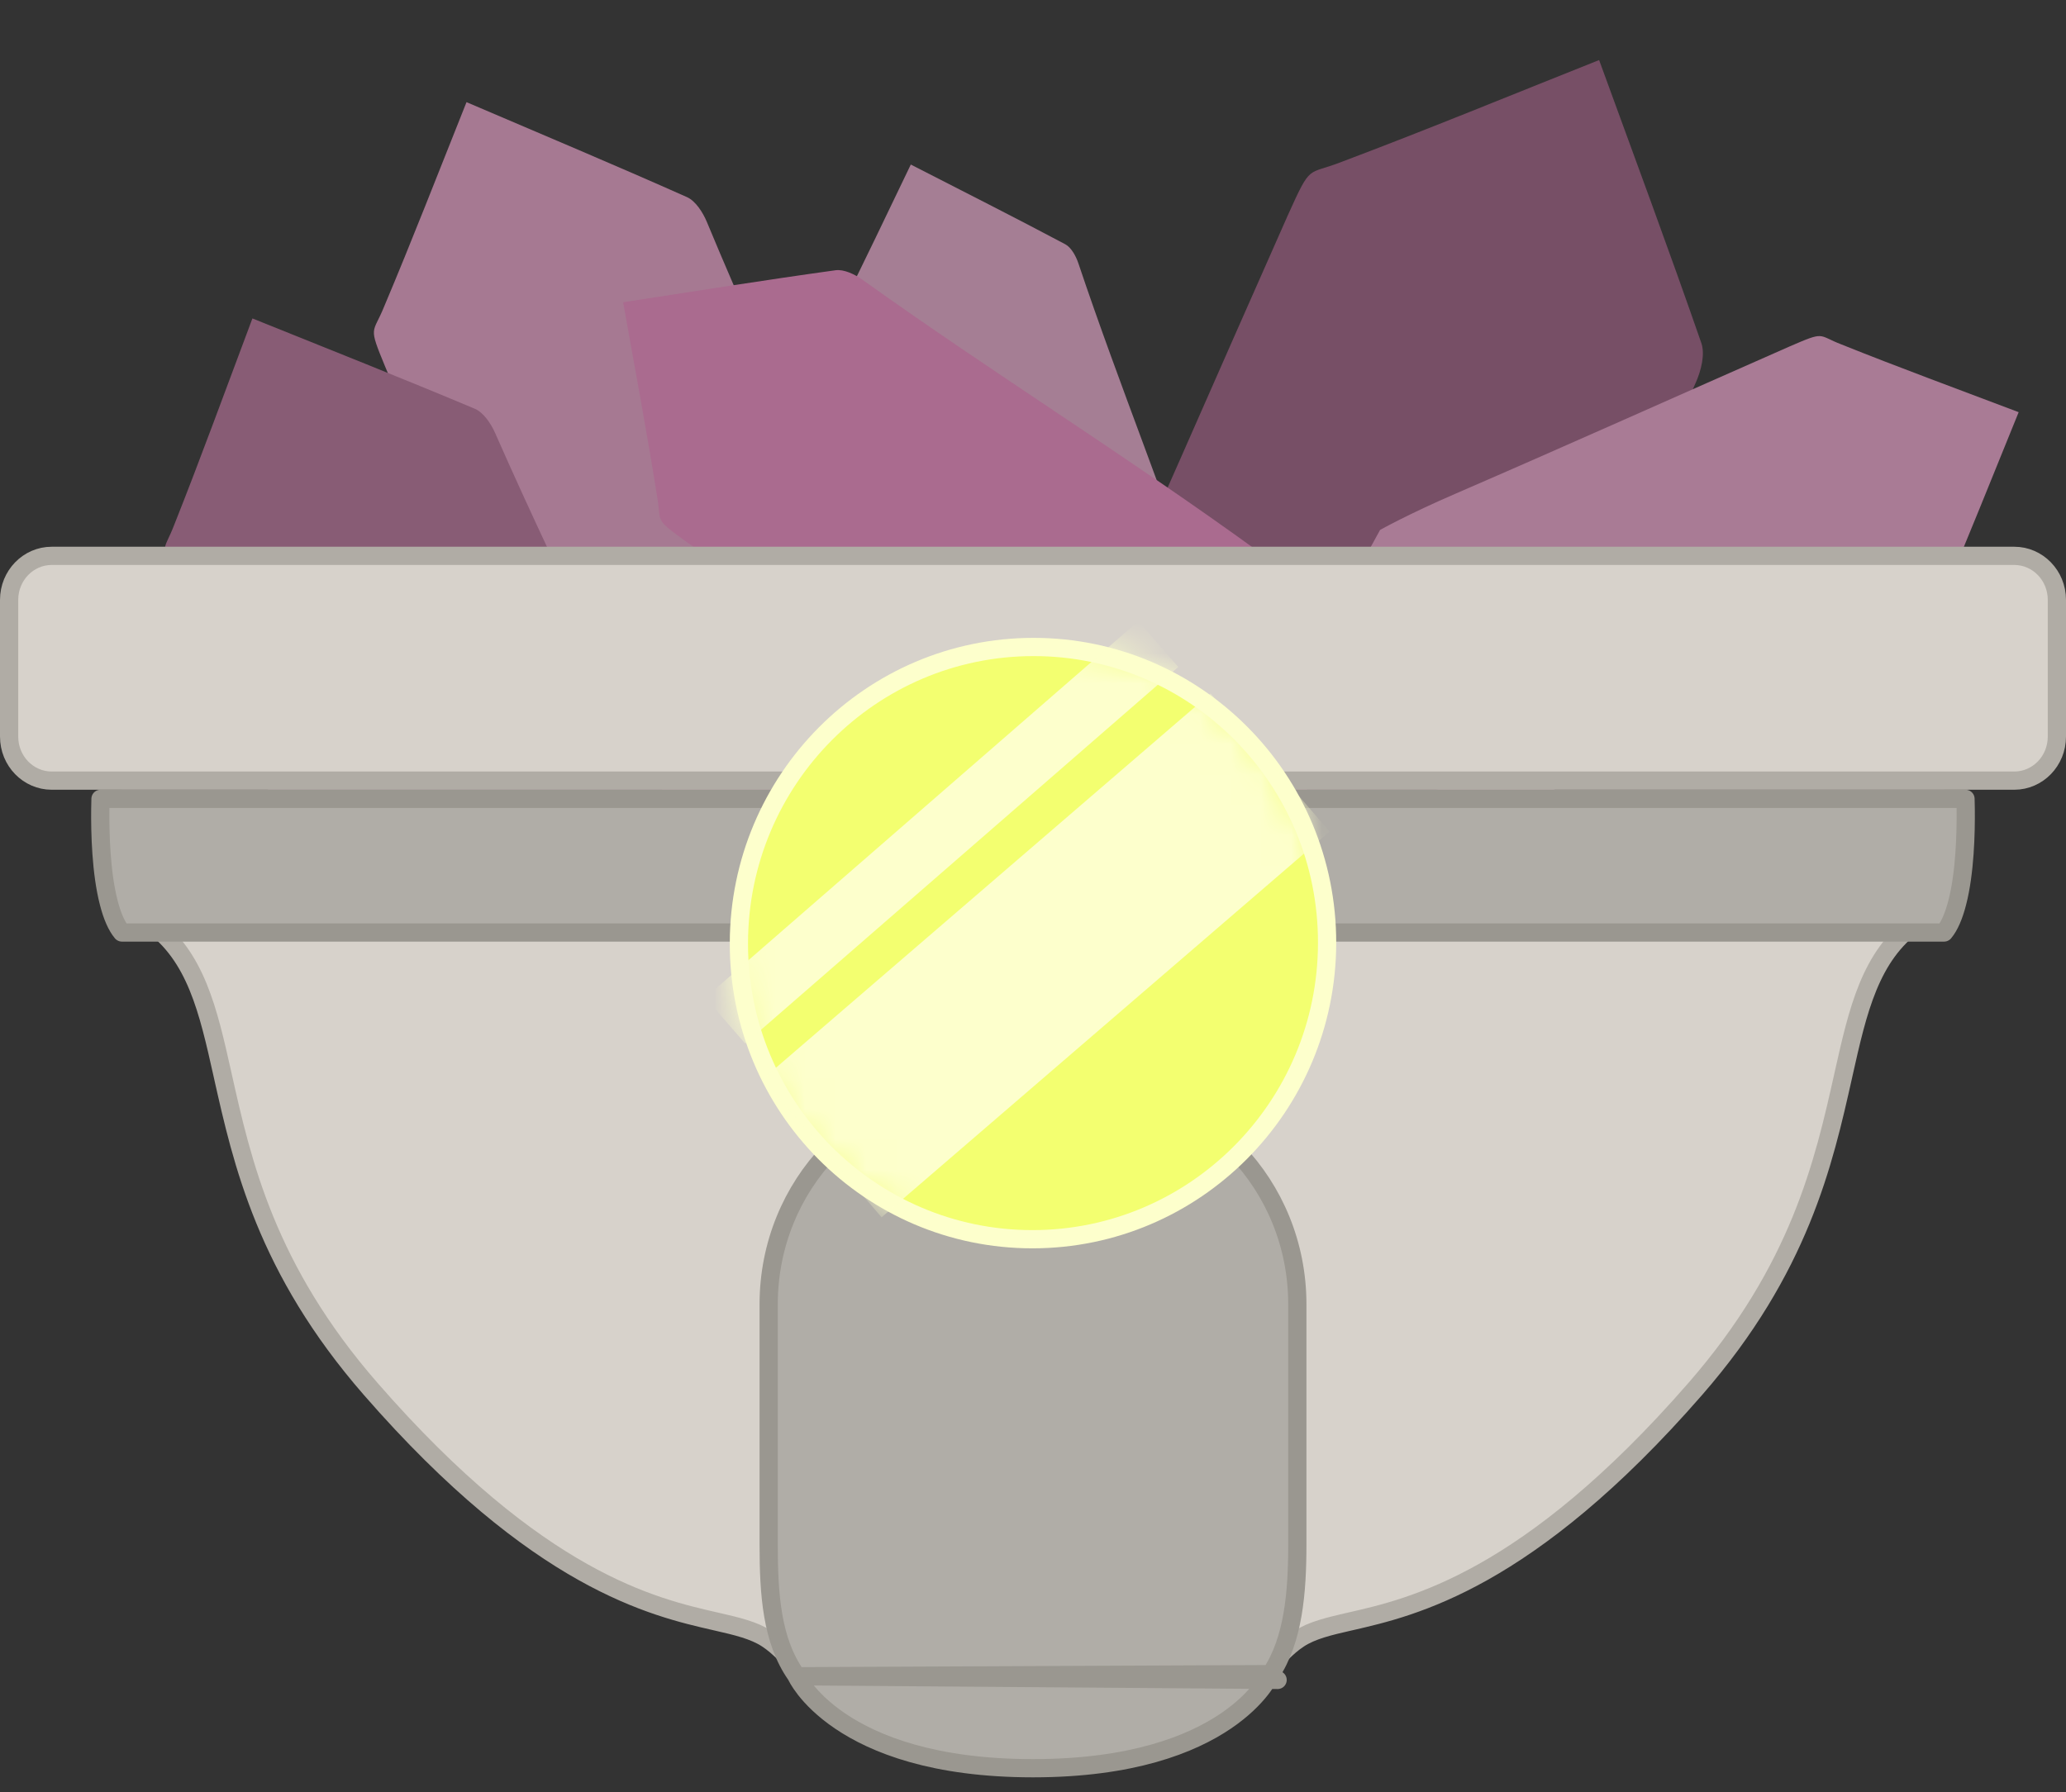 <svg width="68" height="59" viewBox="0 0 68 59" fill="none" xmlns="http://www.w3.org/2000/svg">
<rect x="0" y="0" width="68" height="59" fill="#333333" stroke="none"/>
<g clip-path="url(#clip0_2103_9901)">
<path d="M29.978 5.417C31.736 6.319 33.407 7.161 35.059 8.04C35.258 8.145 35.413 8.43 35.492 8.664C36.844 12.693 38.469 16.655 39.792 20.694C39.389 21.485 39.216 21.904 38.981 22.386C38.217 24.04 37.911 24.87 37.079 26.704C36.133 26.217 34.986 25.516 34.38 25.12C33.743 24.703 31.684 23.327 31.684 23.327C31.684 23.327 31.317 22.515 30.861 21.144C29.791 17.924 28.691 14.768 27.609 11.579C27.265 10.545 27.365 10.789 27.68 10.143C28.455 8.613 29.185 7.058 29.977 5.419L29.978 5.417Z" fill="#A57E94"/>
<path d="M15.355 3.363C17.864 4.436 20.248 5.437 22.61 6.489C22.893 6.615 23.135 6.992 23.266 7.308C25.517 12.731 28.136 18.035 30.347 23.474C29.867 24.604 29.67 25.197 29.393 25.884C28.497 28.237 28.157 29.41 27.185 32.017C25.834 31.437 24.186 30.581 23.313 30.093C22.395 29.58 19.425 27.882 19.425 27.882C19.425 27.882 18.842 26.798 18.082 24.951C16.298 20.617 14.48 16.373 12.682 12.082C12.108 10.69 12.271 11.017 12.642 10.096C13.564 7.913 14.42 5.7 15.354 3.365L15.355 3.363Z" fill="#A67992"/>
<path d="M8.307 10.483C10.839 11.504 13.243 12.454 15.627 13.457C15.912 13.576 16.162 13.948 16.299 14.261C18.664 19.636 21.394 24.883 23.719 30.275C23.263 31.414 23.078 32.012 22.816 32.704C21.97 35.075 21.654 36.255 20.737 38.883C19.375 38.331 17.709 37.509 16.826 37.04C15.898 36.547 12.893 34.911 12.893 34.911C12.893 34.911 12.286 33.84 11.488 32.01C9.613 27.714 7.706 23.509 5.818 19.257C5.216 17.877 5.385 18.2 5.737 17.272C6.612 15.07 7.422 12.84 8.307 10.486L8.307 10.483Z" fill="#885C75"/>
<path d="M52.633 1.976C53.805 5.192 54.935 8.231 55.998 11.295C56.126 11.662 55.989 12.208 55.813 12.6C52.795 19.343 50.202 26.318 47.135 33.038C45.694 33.577 44.984 33.911 44.12 34.252C41.207 35.47 39.845 36.174 36.634 37.543C36.007 35.81 35.375 33.566 35.073 32.349C34.754 31.068 33.758 26.892 33.758 26.892C33.758 26.892 34.247 25.422 35.28 23.132C37.704 17.758 40.017 12.43 42.391 7.079C43.17 5.352 43.01 5.783 44.168 5.325C46.949 4.278 49.701 3.144 52.631 1.978L52.633 1.976Z" fill="#774F66"/>
<path d="M20.509 9.95C22.924 9.58 25.209 9.214 27.502 8.897C27.776 8.859 28.138 9.032 28.387 9.21C32.661 12.268 37.159 15.062 41.41 18.152C41.579 19.237 41.709 19.782 41.824 20.434C42.255 22.646 42.55 23.699 43.044 26.14C41.743 26.337 40.086 26.465 39.191 26.507C38.251 26.551 35.191 26.664 35.191 26.664C35.191 26.664 34.236 26.116 32.785 25.071C29.381 22.62 25.993 20.253 22.598 17.841C21.504 17.053 21.782 17.226 21.629 16.35C21.298 14.255 20.903 12.168 20.51 9.952L20.509 9.95Z" fill="#AA6B8F"/>
<path d="M66.442 13.57C65.558 15.744 64.734 17.809 63.865 19.856C63.762 20.101 63.441 20.314 63.172 20.432C58.544 22.45 54.024 24.784 49.381 26.768C48.403 26.373 47.889 26.212 47.295 25.985C45.258 25.251 44.244 24.976 41.987 24.181C42.465 23.011 43.176 21.58 43.582 20.823C44.009 20.026 45.424 17.446 45.424 17.446C45.424 17.446 46.346 16.927 47.923 16.246C51.621 14.645 55.243 13.017 58.905 11.405C60.093 10.891 59.814 11.035 60.612 11.341C62.503 12.1 64.419 12.802 66.44 13.569L66.442 13.57Z" fill="#A97B95"/>
<path d="M23.549 53.379L23.549 53.379L23.549 53.379C22.518 53.144 21.067 52.812 19.183 51.754C17.297 50.695 14.965 48.9 12.2 45.726L12.2 45.726C8.757 41.774 7.973 38.275 7.335 35.426L7.042 35.491L7.335 35.426C7.33 35.402 7.324 35.378 7.319 35.354C6.853 33.271 6.449 31.466 4.944 30.391C4.826 30.255 4.713 30.017 4.618 29.682C4.519 29.337 4.448 28.922 4.398 28.481C4.313 27.726 4.294 26.917 4.302 26.3H63.698C63.706 26.917 63.687 27.726 63.602 28.481C63.552 28.922 63.481 29.337 63.383 29.682C63.287 30.017 63.174 30.255 63.056 30.391C61.553 31.465 61.149 33.267 60.682 35.348L60.665 35.425L60.665 35.426C60.026 38.275 59.242 41.773 55.799 45.726C53.035 48.9 50.703 50.694 48.816 51.754C46.932 52.811 45.481 53.144 44.451 53.379L44.451 53.379L44.518 53.672L44.451 53.379L44.404 53.39C43.763 53.537 43.181 53.67 42.745 53.959C42.354 54.218 42.034 54.58 41.729 54.925L41.708 54.95L41.708 54.95C41.181 55.547 40.586 56.22 39.471 56.755C38.351 57.292 36.681 57.7 34 57.7C31.319 57.7 29.648 57.292 28.528 56.755C27.413 56.221 26.818 55.547 26.292 54.95L26.289 54.946C25.978 54.593 25.653 54.223 25.254 53.959C24.819 53.67 24.237 53.537 23.596 53.39L23.549 53.379Z" fill="#D7D2CB" stroke="#B0ACA5" stroke-width="0.6"/>
<path d="M26.221 55.186L26.222 55.187C26.224 55.191 26.227 55.197 26.232 55.206C26.241 55.225 26.256 55.254 26.279 55.292C26.325 55.369 26.399 55.483 26.508 55.623C26.727 55.901 27.09 56.28 27.655 56.662C28.782 57.425 30.734 58.214 33.999 58.214C37.264 58.214 39.217 57.425 40.344 56.662C40.908 56.28 41.271 55.901 41.49 55.623C41.6 55.483 41.674 55.369 41.719 55.292C41.742 55.254 41.757 55.225 41.767 55.206C41.769 55.202 41.771 55.198 41.773 55.195C41.774 55.192 41.775 55.189 41.776 55.187L41.777 55.186C41.777 55.185 41.777 55.185 41.777 55.185M26.221 55.186L42.051 55.307C41.777 55.186 41.777 55.185 41.777 55.185M26.221 55.186C26.221 55.185 26.221 55.185 26.221 55.185C26.221 55.185 26.221 55.185 26.221 55.185C26.221 55.185 26.221 55.185 26.221 55.185L26.221 55.184C26.221 55.184 26.221 55.184 26.221 55.184C26.213 55.167 26.204 55.151 26.193 55.136C25.401 53.998 25.3 52.481 25.3 50.854V42.937C25.3 39.007 28.376 35.814 32.105 35.814H35.895C39.625 35.814 42.7 39.008 42.7 42.937V50.854C42.7 52.433 42.571 53.992 41.82 55.116M26.221 55.186L41.82 55.116M41.777 55.185C41.788 55.16 41.803 55.137 41.82 55.116M41.777 55.185L41.82 55.116" fill="#B0ADA7" stroke="#9A9790" stroke-width="0.6" stroke-linecap="round" stroke-linejoin="round"/>
<path d="M3.308 26.3H64.692C64.695 26.395 64.697 26.51 64.699 26.642C64.703 27.026 64.698 27.547 64.659 28.098C64.62 28.65 64.548 29.224 64.421 29.715C64.308 30.156 64.162 30.493 63.987 30.7H4.013C3.839 30.493 3.691 30.156 3.579 29.715C3.452 29.224 3.38 28.65 3.341 28.098C3.302 27.547 3.297 27.026 3.301 26.642C3.303 26.51 3.305 26.395 3.308 26.3Z" fill="#B0ADA7" stroke="#9A9790" stroke-width="0.6" stroke-linecap="round" stroke-linejoin="round"/>
<path d="M1.7 18.3H66.3C67.065 18.3 67.7 18.941 67.7 19.75V24.25C67.7 25.059 67.065 25.7 66.3 25.7H1.7C0.935 25.7 0.3 25.059 0.3 24.25V19.75C0.3 18.941 0.935 18.3 1.7 18.3Z" fill="#D7D2CB" stroke="#B0ACA5" stroke-width="0.6"/>
<path d="M43.68 31.049C43.669 36.435 39.325 40.798 33.981 40.798C28.636 40.798 24.309 36.435 24.32 31.049C24.33 25.663 28.674 21.3 34.019 21.3C39.363 21.3 43.69 25.663 43.68 31.049Z" fill="#F3FF70" stroke="#FDFFCC" stroke-width="0.6"/>
<mask id="mask0_2103_9901" style="mask-type:luminance" maskUnits="userSpaceOnUse" x="24" y="21" width="20" height="20">
<path d="M33.831 40.836C39.26 40.836 43.661 36.395 43.661 30.918C43.661 25.44 39.26 21 33.831 21C28.401 21 24 25.44 24 30.918C24 36.395 28.401 40.836 33.831 40.836Z" fill="white"/>
</mask>
<g mask="url(#mask0_2103_9901)">
<path d="M23.871 33.601L38.125 21.204" stroke="#FDFFCC" stroke-width="2" stroke-miterlimit="10"/>
<path d="M27.059 37.803L41.804 25.104" stroke="#FDFFCC" stroke-width="6" stroke-miterlimit="10"/>
</g>
</g>
<defs>
<clipPath id="clip0_2103_9901">
<rect width="68" height="58" fill="white" transform="translate(0 0.514)"/>
</clipPath>
</defs>
</svg>
